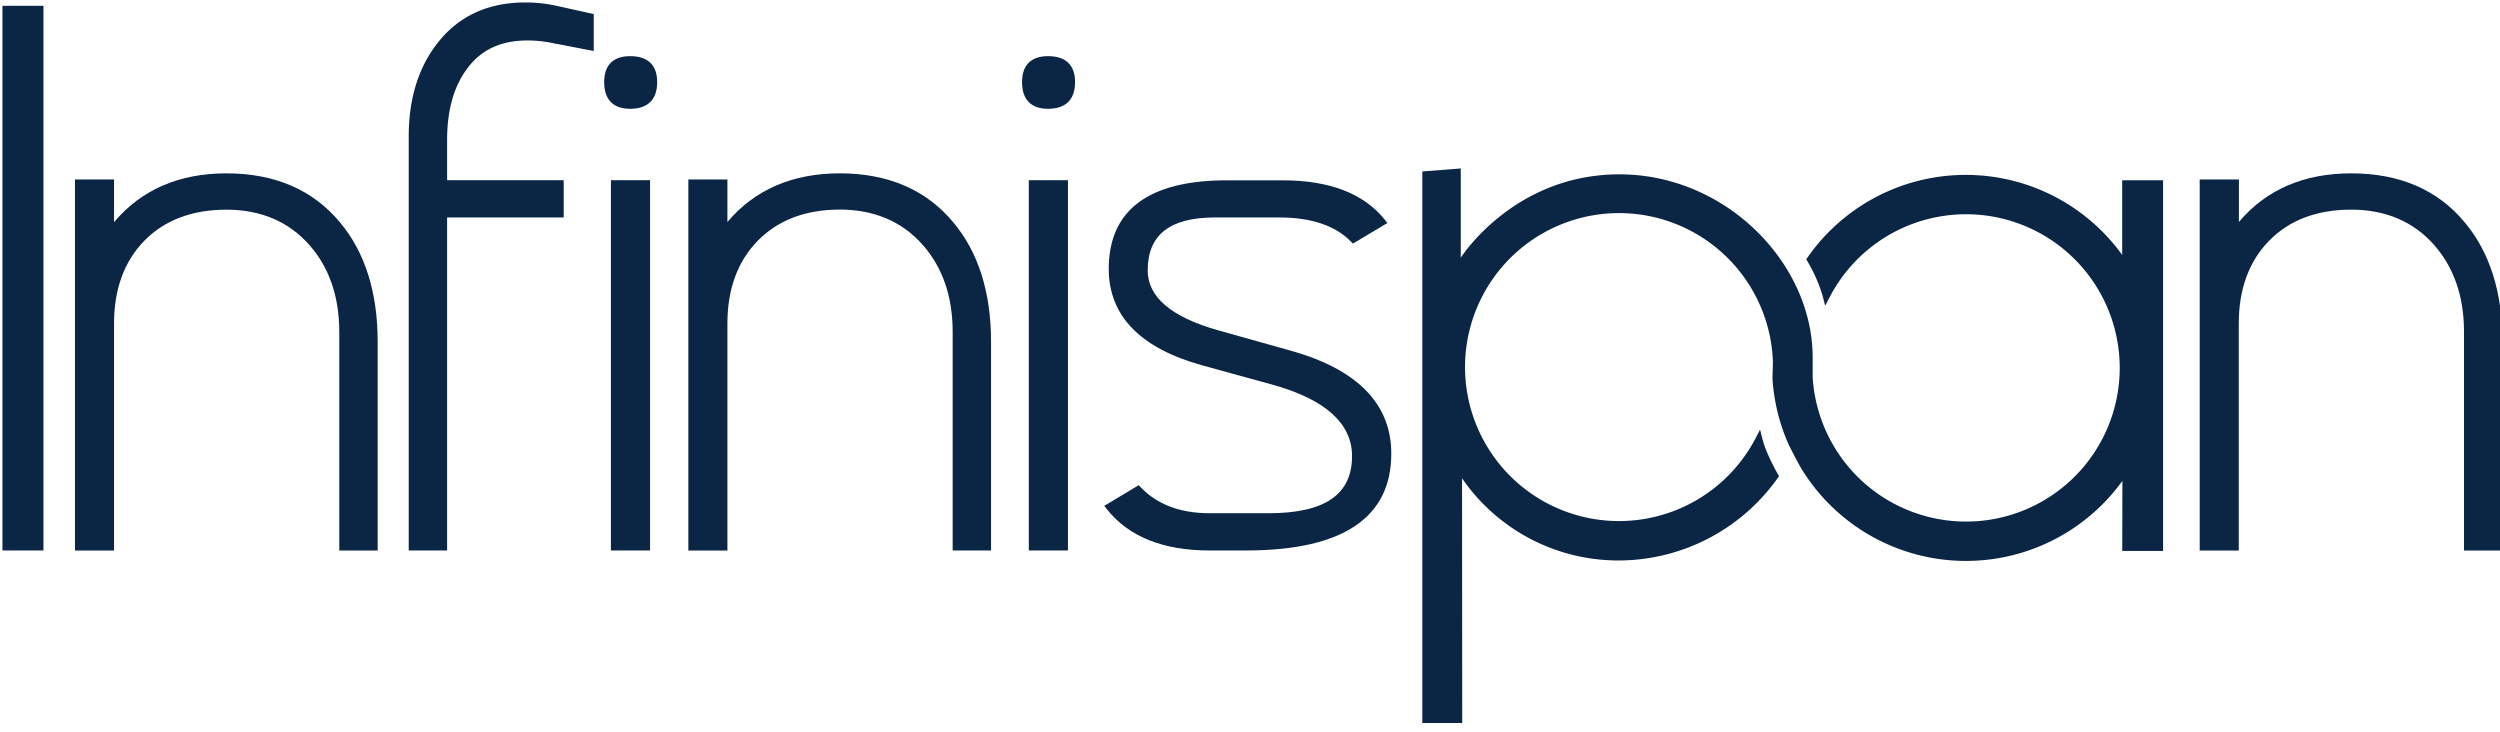 <svg id="artwork" xmlns="http://www.w3.org/2000/svg" viewBox="0 0 1024 300"><defs><style>.cls-1{fill:#0b2545;}</style></defs><rect class="cls-1" x="1" y="2.38" width="16.8" height="223.09"/><path class="cls-1" d="M139.28,91.12C128.27,77.8,112.61,71,92.76,71,73.34,71,57.87,77.73,46.71,91V73.5h-16v152h16v-93c0-14.09,4.19-25.51,12.45-33.93s19.56-12.69,33.6-12.69,25.54,4.88,34,14.51c8.1,9.18,12.21,21.14,12.21,35.53v89.58h15.72V139.89C154.69,119.73,149.5,103.32,139.28,91.12Z"/><path class="cls-1" d="M190.84,28.8c5.78-8.23,14-12.23,25.29-12.23a49.9,49.9,0,0,1,9.23.88l17.83,3.44V5.76L228.14,2.42A60.26,60.26,0,0,0,215.21,1c-15.29,0-27.38,5.58-35.94,16.56-7.87,10-11.86,22.86-11.86,38.3V225.47h15.73V89.07H230.9V73.81H183.14V57.24C183.14,45.55,185.72,36,190.84,28.8Z"/><rect class="cls-1" x="250.23" y="73.81" width="16.04" height="151.66"/><path class="cls-1" d="M258.09,23c-6.95,0-10.62,3.68-10.62,10.63,0,7.15,3.67,10.93,10.62,10.93,7.26,0,11.09-3.78,11.09-10.93C269.18,26.64,265.35,23,258.09,23Z"/><path class="cls-1" d="M390.51,91.12C379.49,77.8,363.84,71,344,71c-19.41,0-34.88,6.7-46.05,19.92V73.5h-16v152h16v-93c0-14.09,4.19-25.5,12.46-33.93S330,85.84,344,85.84s25.55,4.88,34,14.52c8.1,9.19,12.21,21.14,12.21,35.53v89.58h15.72V139.89C405.92,119.73,400.73,103.32,390.51,91.12Z"/><path class="cls-1" d="M1009.59,91.12C998.57,77.8,982.92,71,963.06,71c-19.41,0-34.88,6.7-46,19.92V73.5H901v152h16v-93c0-14.09,4.19-25.5,12.46-33.93s19.56-12.7,33.59-12.7,25.55,4.88,34,14.52c8.1,9.19,12.21,21.14,12.21,35.53v89.58H1025V139.89C1025,119.73,1019.81,103.32,1009.59,91.12Z"/><path class="cls-1" d="M429.26,23c-6.95,0-10.63,3.68-10.63,10.63,0,7.15,3.68,10.93,10.63,10.93,7.26,0,11.09-3.78,11.09-10.93C440.35,26.64,436.52,23,429.26,23Z"/><rect class="cls-1" x="421.4" y="73.81" width="16.03" height="151.66"/><path class="cls-1" d="M529.1,143.75l-30-8.42c-19.22-5.38-29-13.64-29-24.54,0-14.61,9-21.72,27.63-21.72h26.27c13,0,22.88,3.31,29.3,9.83l.86.87,14.11-8.42L567.22,90c-8.57-10.71-22.63-16.14-41.77-16.14H502.56c-32.13,0-48.42,12.21-48.42,36.29,0,19.14,12.84,32.42,38.16,39.46L521,157.51c21.76,6,32.8,15.88,32.8,29.31,0,15.74-11.15,23.39-34.08,23.39H495.34c-11.89,0-21.33-3.56-28.06-10.58l-.86-.9L452.3,207.2l1.11,1.4c8.87,11.19,23,16.87,41.93,16.87h15.05c39.47,0,59.48-13.34,59.48-39.66C569.87,165.57,556.15,151.42,529.1,143.75Z"/><path class="cls-1" d="M728.71,195a80,80,0,0,1-65.33,34.57,77.71,77.71,0,0,1-64.53-33.67l.08,100.25H582.58V70.23L598.33,69v36.57s21.58-34.16,65-34.16,79.14,36.2,79.14,75.07c0,.6,0,7.4,0,8a62.94,62.94,0,1,0,7-32.85l-1.89,3.6-1-3.93a62.09,62.09,0,0,0-6.23-14.23l-.52-.87.42-.58a79,79,0,0,1,129-1.19V73.83H886V225.66l-16.73,0,.06-28.69A79,79,0,0,1,738,192.2c-1.46-2.34-5.17-9.68-5.17-9.68A78.5,78.5,0,0,1,726,155.06V155s.18-6.37.19-6.69a63.07,63.07,0,1,0-7.15,31.28l1.88-3.6,1,3.94c1.71,6.6,6.76,15.1,6.76,15.1"/></svg>
